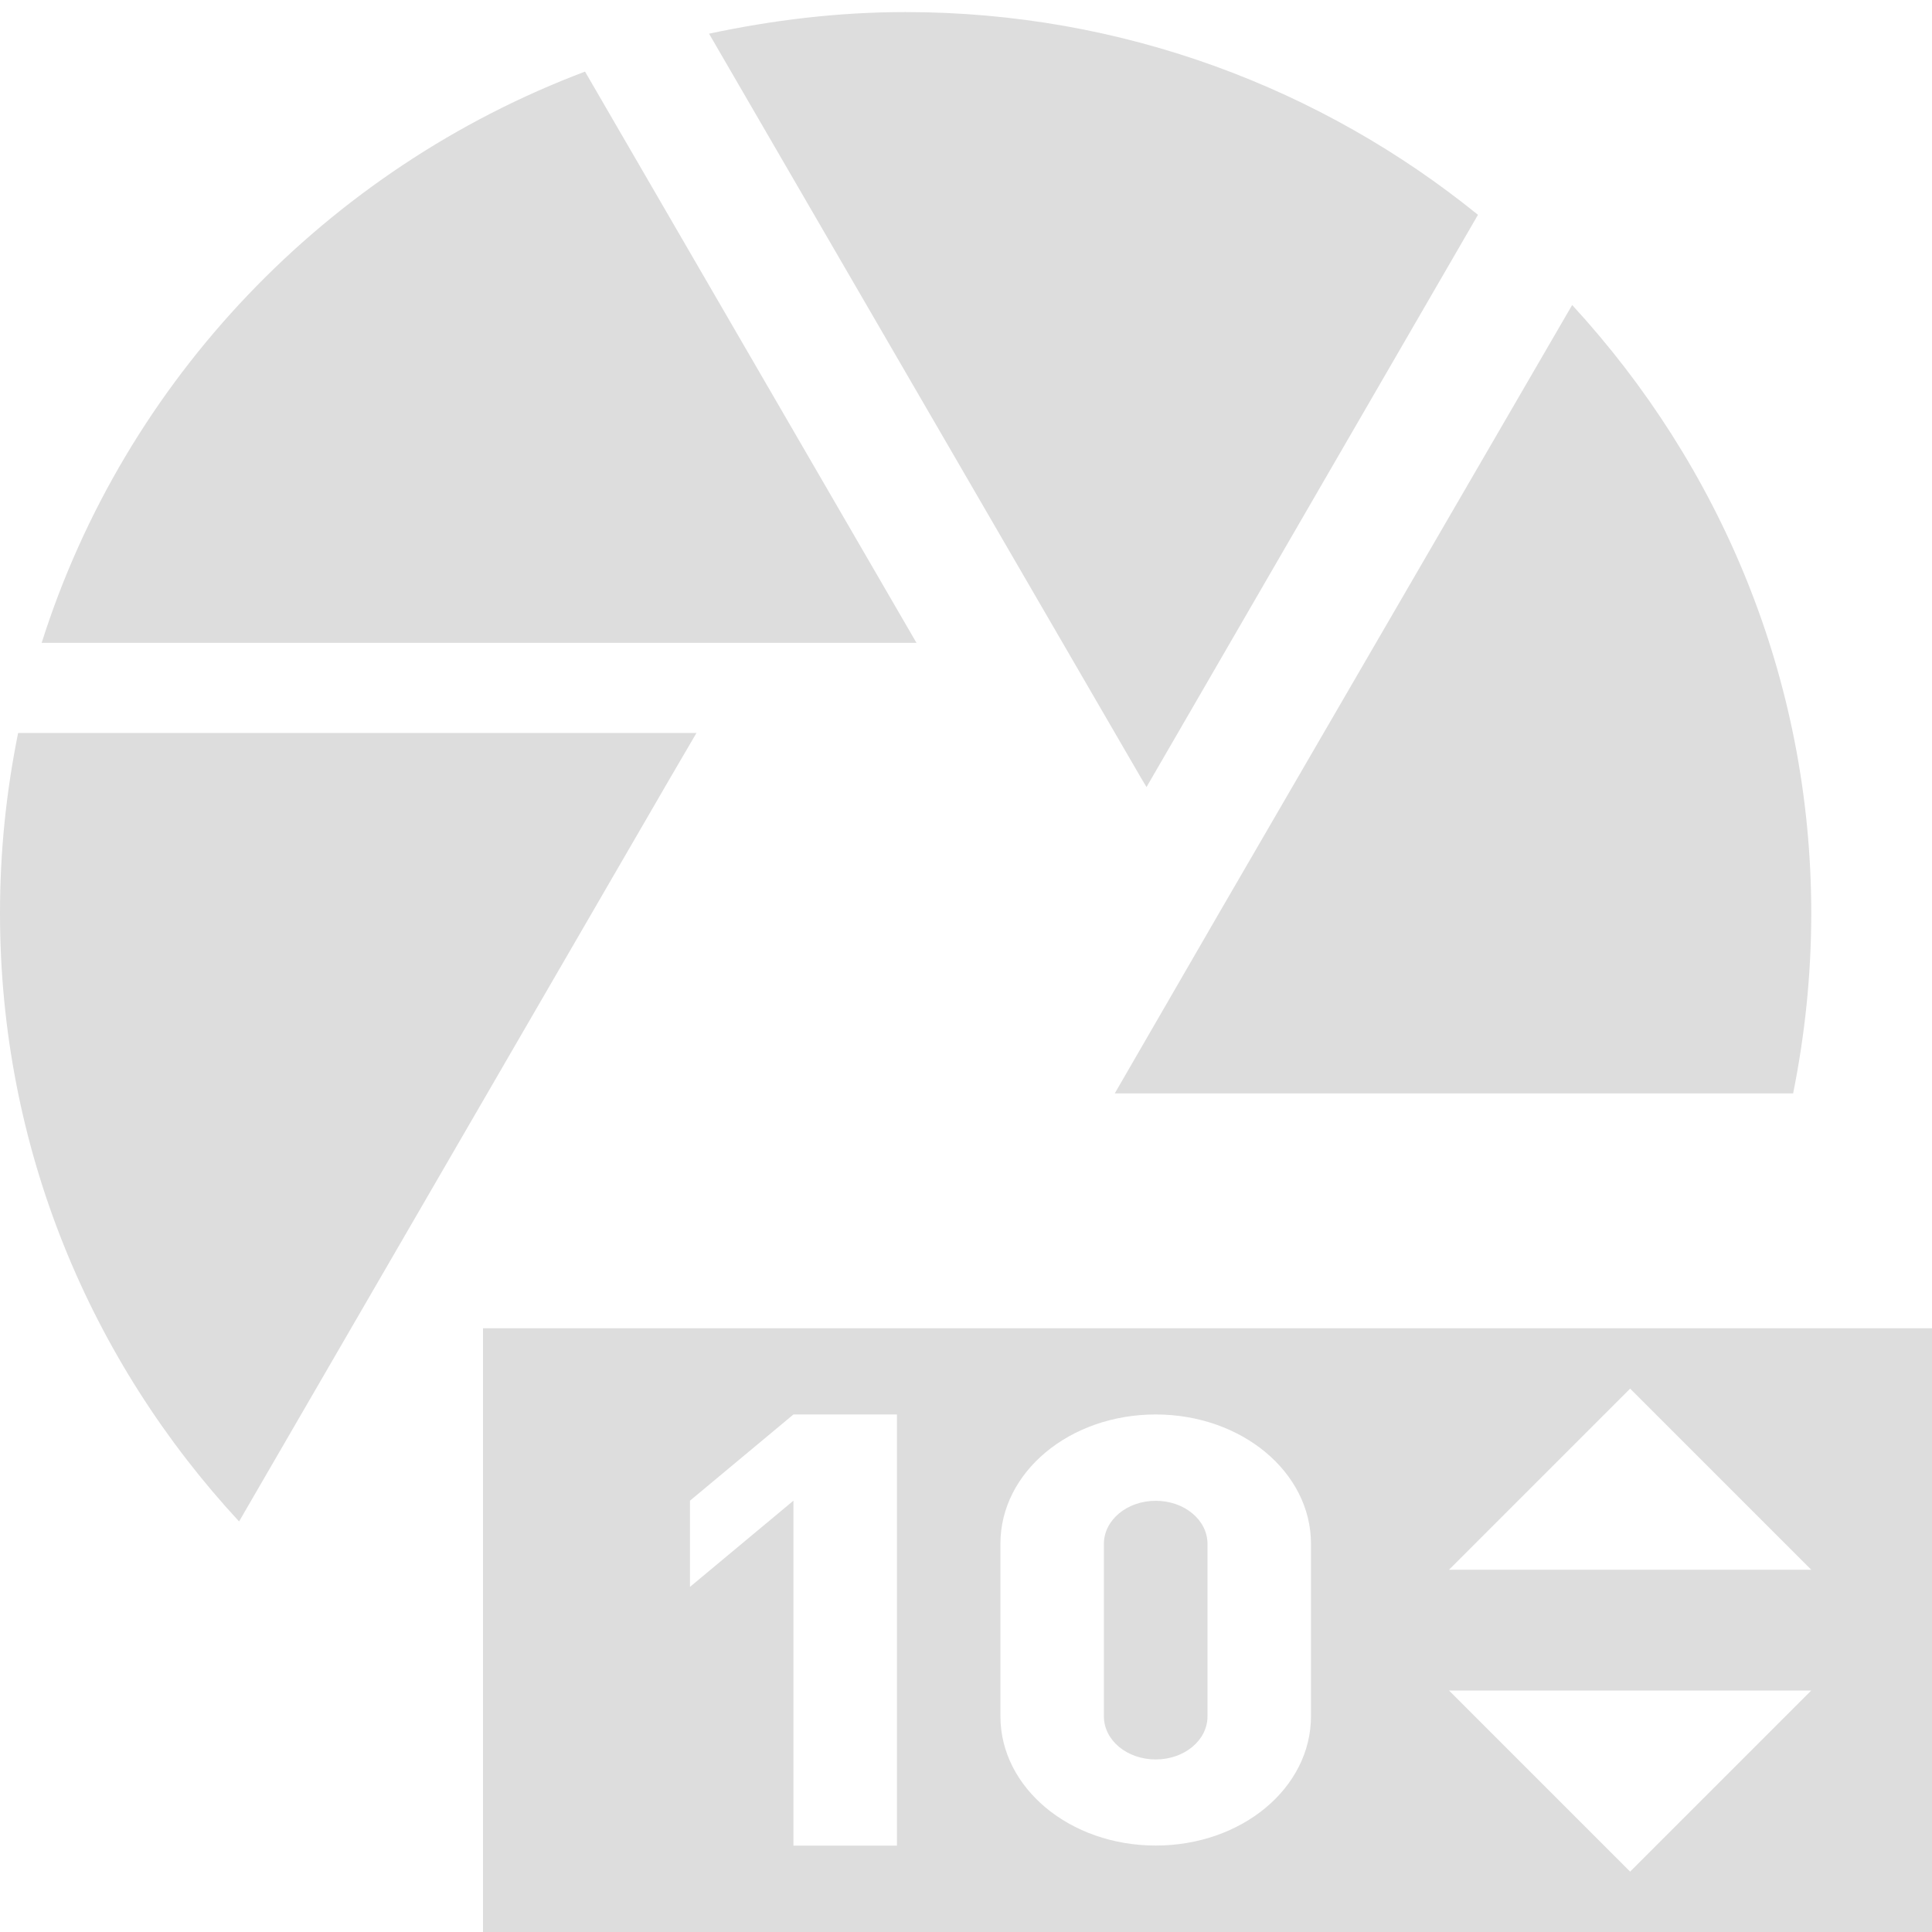 <?xml version="1.0" encoding="UTF-8" standalone="no"?>
<svg
   xmlns:osb="http://www.openswatchbook.org/uri/2009/osb"
   xmlns:dc="http://purl.org/dc/elements/1.1/"
   xmlns:cc="http://creativecommons.org/ns#"
   xmlns:rdf="http://www.w3.org/1999/02/22-rdf-syntax-ns#"
   xmlns:svg="http://www.w3.org/2000/svg"
   xmlns="http://www.w3.org/2000/svg"
   xmlns:xlink="http://www.w3.org/1999/xlink"
   xmlns:sodipodi="http://sodipodi.sourceforge.net/DTD/sodipodi-0.dtd"
   xmlns:inkscape="http://www.inkscape.org/namespaces/inkscape"
   viewBox="0 0 16 16"
   id="svg7384"
   height="16"
   width="16"
   version="1.1"
   inkscape:version="0.92pre1 unknown"
   sodipodi:docname="gimp-reshow-filter.svg"
   inkscape:export-filename="/home/klaus/gimpwip/gimp/icons/Symbolic/scalable/gimp-reshow-filter.png"
   inkscape:export-xdpi="95.999718"
   inkscape:export-ydpi="95.999718">
  <sodipodi:namedview
     pagecolor="#ffffff"
     bordercolor="#595959"
     borderopacity="1"
     objecttolerance="10"
     gridtolerance="10"
     guidetolerance="10"
     inkscape:pageopacity="0"
     inkscape:pageshadow="2"
     inkscape:window-width="1920"
     inkscape:window-height="1016"
     id="namedview1516"
     showgrid="true"
     inkscape:zoom="16.347349"
     inkscape:cx="18.181654"
     inkscape:cy="7.0879735"
     inkscape:window-x="0"
     inkscape:window-y="27"
     inkscape:window-maximized="1"
     inkscape:current-layer="svg7384">
    <inkscape:grid
       type="xygrid"
       id="grid4286" />
  </sodipodi:namedview>
  <defs
     id="defs7386">
    <linearGradient
       gradientTransform="matrix(0.347,0,0,0.306,-154.352,-275.324)"
       osb:paint="solid"
       id="linearGradient19282-4">
      <stop
         id="stop19284-0"
         offset="0"
         style="stop-color:#dddddd;stop-opacity:1;" />
    </linearGradient>
    <linearGradient
       gradientTransform="translate(403.122,-929.275)"
       gradientUnits="userSpaceOnUse"
       y2="1049.862"
       x2="16"
       y1="1049.862"
       x1="4"
       id="linearGradient10250"
       xlink:href="#linearGradient19282-4" />
  </defs>
  <g
     id="g4292">
    <g
       transform="matrix(0.032,0,0,-0.032,15.613,10.475)"
       id="g5594-6"
       style="fill:#dddddd;fill-opacity:1" />
    <g
       transform="matrix(0.032,0,0,-0.032,9.673,15.84)"
       id="g5598-5"
       style="fill:#dddddd;fill-opacity:1" />
    <path
       inkscape:connector-curvature="0"
       style="display:inline;fill:url(#linearGradient10250);fill-opacity:1;stroke:none;stroke-width:0.782"
       d="m 4,11 v 5 h 12 v -5 z m 2.571,0.714 h 0.857 v 3.571 H 6.571 v -2.857 l -0.857,0.714 v -0.714 z m 3,0 c 0.712,0 1.286,0.478 1.286,1.071 v 1.428 c 0,0.594 -0.573,1.071 -1.286,1.071 -0.712,0 -1.286,-0.478 -1.286,-1.071 v -1.428 c 0,-0.594 0.573,-1.071 1.286,-1.071 z M 13.5,11.5 15,13 h -3 z m -3.929,0.929 c -0.237,0 -0.429,0.159 -0.429,0.357 v 1.428 c 0,0.198 0.191,0.357 0.429,0.357 C 9.809,14.571 10,14.412 10,14.214 V 12.786 C 10,12.588 9.809,12.429 9.571,12.429 Z M 12,14 h 3 l -1.5,1.5 z"
       id="rect28071" />
    <path
       sodipodi:nodetypes="ccscccccccccccscccsccc"
       id="path4"
       d="M 9.45,6.443 5.872,0.279 C 6.397,0.167 6.938,0.1 7.5,0.1 c 1.8,0 3.45,0.634 4.74,1.679 L 9.495,6.518 Z M 0.345,5.324 C 1.035,3.145 2.708,1.399 4.845,0.593 L 7.59,5.324 Z M 0.15,6.07 H 5.768 L 5.55,6.443 1.98,12.6 C 0.75,11.272 0,9.51 0,7.563 0,7.048 0.052,6.555 0.15,6.07 Z m 9.945,1.493 2.925,-5.037 C 14.242,3.854 15,5.615 15,7.563 15,8.078 14.947,8.57 14.85,9.055 H 9.232 Z"
       inkscape:connector-curvature="0"
       style="fill:#dddddd;fill-opacity:1;stroke-width:0.748" />
  </g>
</svg>
